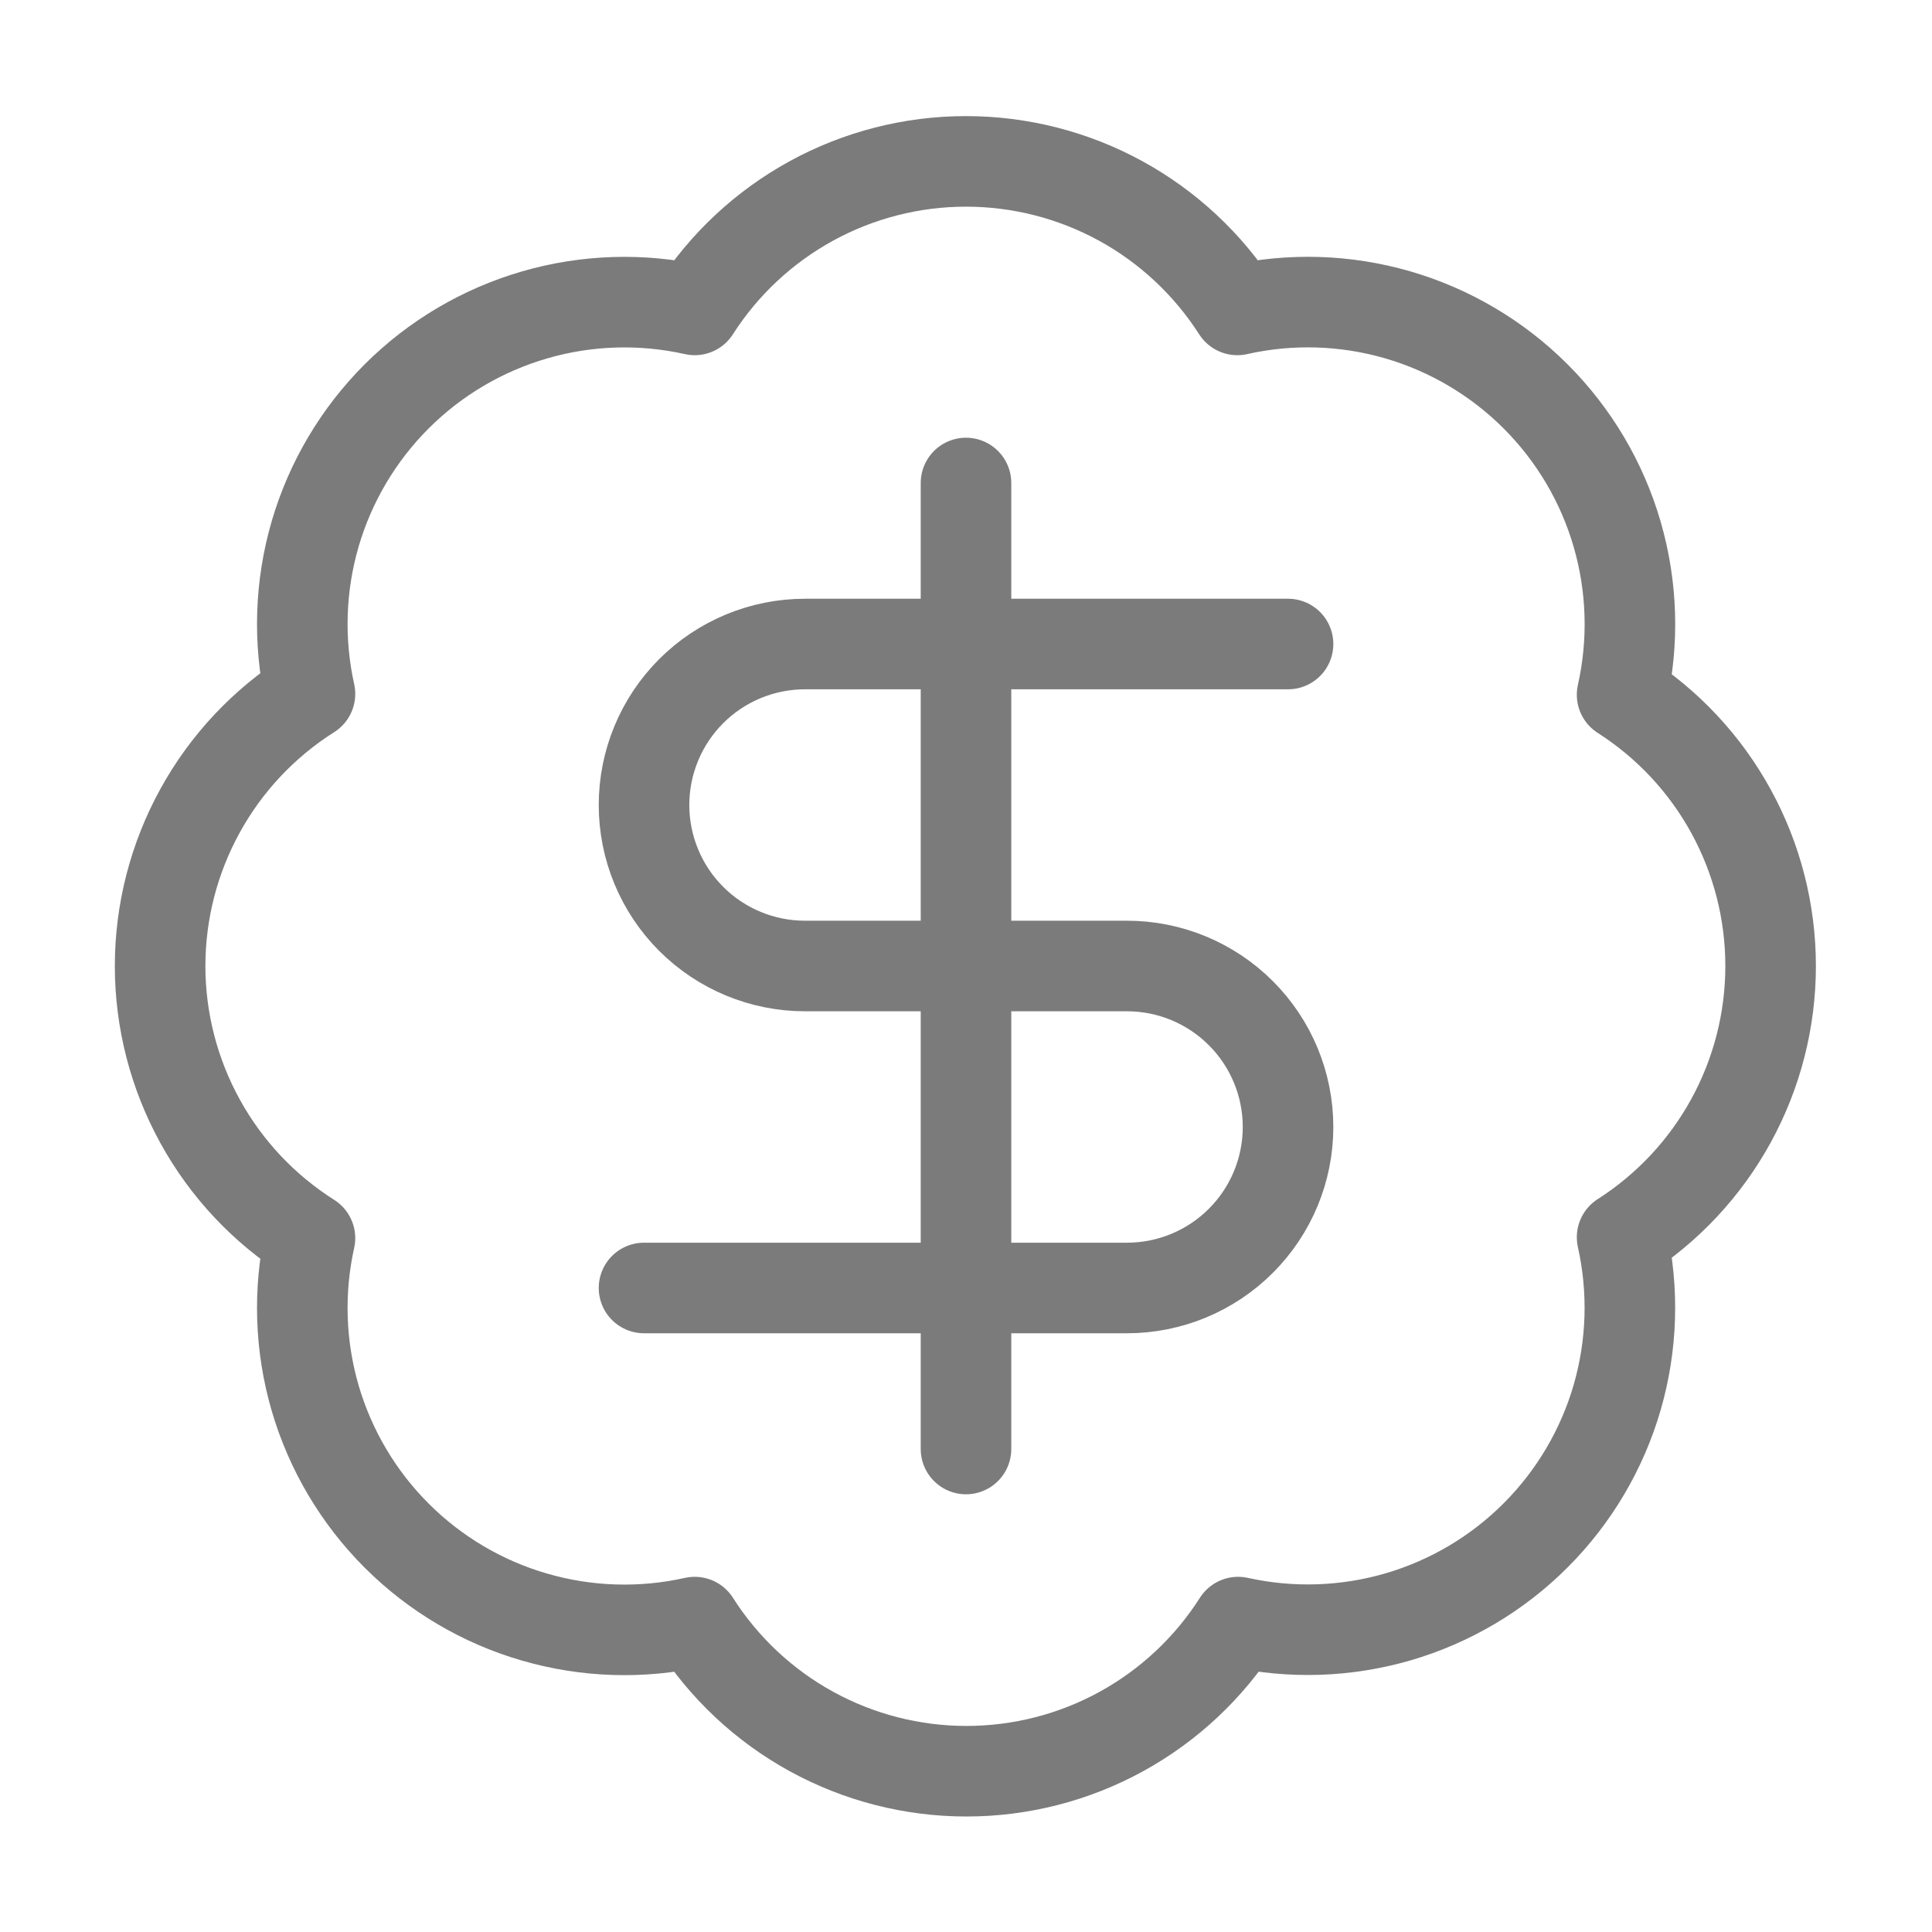 <svg width="32" height="32" viewBox="0 0 32 32" fill="none" xmlns="http://www.w3.org/2000/svg">
<path d="M21.334 10.667H13.334C12.626 10.667 11.948 10.948 11.448 11.448C10.948 11.948 10.667 12.626 10.667 13.333C10.667 14.041 10.948 14.719 11.448 15.219C11.948 15.719 12.626 16 13.334 16H18.667C19.374 16 20.052 16.281 20.552 16.781C21.053 17.281 21.334 17.959 21.334 18.667C21.334 19.374 21.053 20.052 20.552 20.552C20.052 21.052 19.374 21.333 18.667 21.333H10.667M16 24V8M5.134 11.493C4.939 10.617 4.969 9.705 5.22 8.843C5.472 7.981 5.937 7.197 6.573 6.562C7.209 5.928 7.994 5.465 8.857 5.215C9.719 4.965 10.631 4.937 11.507 5.133C11.989 4.379 12.654 3.758 13.439 3.328C14.224 2.898 15.105 2.673 16 2.673C16.895 2.673 17.776 2.898 18.562 3.328C19.347 3.758 20.011 4.379 20.494 5.133C21.371 4.936 22.284 4.964 23.148 5.214C24.012 5.465 24.799 5.93 25.435 6.566C26.071 7.202 26.536 7.988 26.786 8.852C27.036 9.716 27.064 10.629 26.867 11.507C27.621 11.989 28.242 12.653 28.672 13.439C29.102 14.224 29.327 15.105 29.327 16C29.327 16.895 29.102 17.776 28.672 18.561C28.242 19.347 27.621 20.011 26.867 20.493C27.063 21.37 27.035 22.281 26.786 23.144C26.536 24.006 26.072 24.792 25.438 25.427C24.804 26.063 24.019 26.528 23.157 26.78C22.295 27.031 21.384 27.061 20.507 26.867C20.025 27.624 19.36 28.247 18.574 28.679C17.787 29.111 16.904 29.337 16.007 29.337C15.11 29.337 14.227 29.111 13.44 28.679C12.653 28.247 11.989 27.624 11.507 26.867C10.631 27.063 9.719 27.035 8.857 26.785C7.994 26.536 7.209 26.072 6.573 25.438C5.937 24.803 5.472 24.019 5.22 23.157C4.969 22.295 4.939 21.383 5.134 20.507C4.374 20.026 3.747 19.36 3.314 18.572C2.88 17.784 2.652 16.899 2.652 16C2.652 15.101 2.88 14.216 3.314 13.428C3.747 12.64 4.374 11.974 5.134 11.493Z" stroke="#7B7B7B" stroke-width="1.5" stroke-linecap="round" stroke-linejoin="round"/>
</svg>
